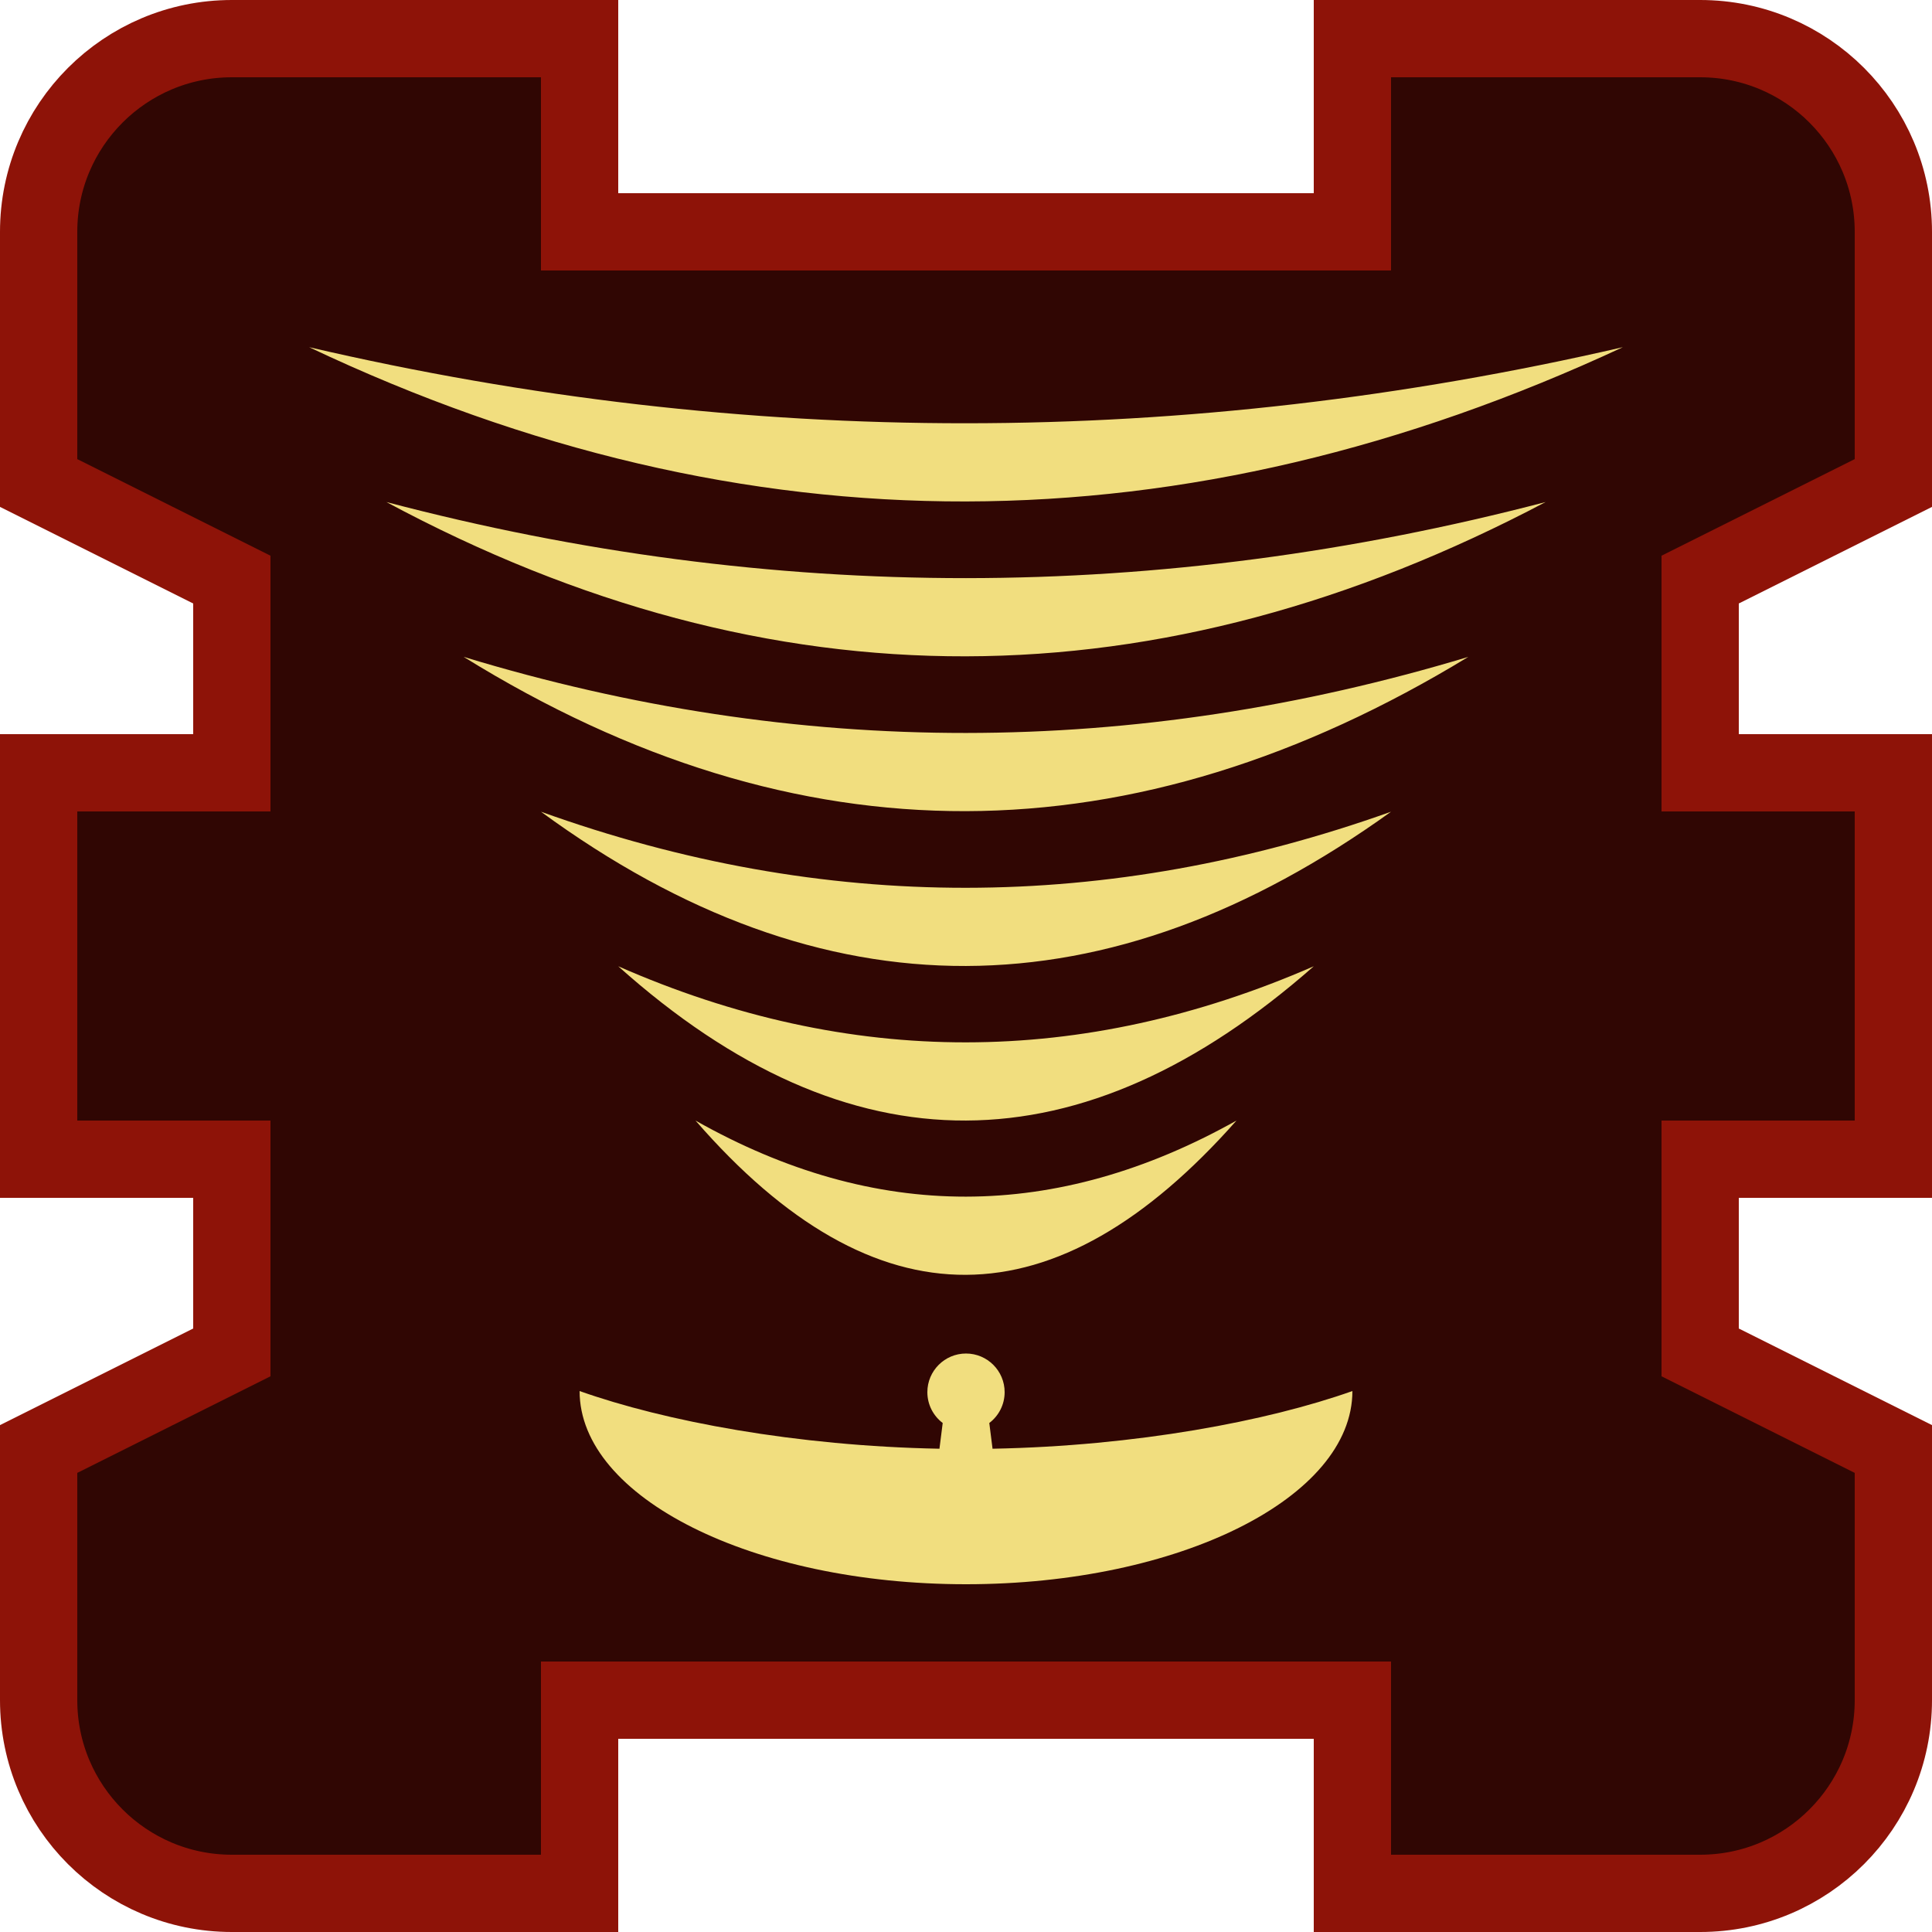 <?xml version="1.0" encoding="UTF-8" standalone="no"?><!DOCTYPE svg PUBLIC "-//W3C//DTD SVG 1.1//EN" "http://www.w3.org/Graphics/SVG/1.1/DTD/svg11.dtd"><svg width="100%" height="100%" viewBox="0 0 50 50" version="1.1" xmlns="http://www.w3.org/2000/svg" xmlns:xlink="http://www.w3.org/1999/xlink" xml:space="preserve" xmlns:serif="http://www.serif.com/" style="fill-rule:evenodd;clip-rule:evenodd;stroke-miterlimit:2.5;"><rect id="damage-disabled-comms" x="0" y="0" width="50" height="50" style="fill:none;"/><clipPath id="_clip1"><rect x="0" y="0" width="50" height="50"/></clipPath><g clip-path="url(#_clip1)"><g id="Damage-Hit-Frame" serif:id="Damage Hit Frame"><path id="Damage-Hit-Frame1" serif:id="Damage Hit Frame" d="M35,1L44,1C46.76,1 49,3.24 49,6L49,12.5L44,15L44,20L49,20L49,30L44,30L44,35L49,37.5L49,44C49,46.76 46.76,49 44,49L35,49L35,44L15,44L15,49L6,49C3.24,49 1,46.76 1,44L1,37.5L6,35L6,30L1,30L1,20L6,20L6,15L1,12.5L1,6C1,3.24 3.24,1 6,1L15,1L15,6L35,6L35,1Z" style="fill:#300603;stroke:#8e1308;stroke-width:2px;"/></g><g id="Comms"><path id="Comms1" serif:id="Comms" d="M24.397,36.827C24.156,36.644 24,36.355 24,36.029C24,35.478 24.448,35.029 25,35.029C25.552,35.029 26,35.478 26,36.029C26,36.355 25.844,36.644 25.603,36.827L25.687,37.493C29.409,37.422 32.801,36.78 35,36C35,38.76 30.519,41 25,41C19.481,41 15,38.76 15,36C17.199,36.78 20.591,37.422 24.313,37.493L24.397,36.827ZM18,29C20.333,30.318 22.667,30.972 25,30.969C27.333,30.966 29.667,30.307 32,29C27.333,34.278 22.667,34.369 18,29ZM16,25.007C19,26.325 22,26.979 25,26.976C28,26.974 31,26.315 34,25.007C28,30.285 22,30.376 16,25.007ZM14,21.007C17.667,22.325 21.333,22.979 25,22.976C28.667,22.974 32.333,22.315 36,21.007C28.667,26.285 21.333,26.376 14,21.007ZM12,17C16.333,18.318 20.667,18.972 25,18.969C29.333,18.966 33.667,18.307 38,17C29.333,22.278 20.667,22.369 12,17ZM10,12.993C15,14.31 20,14.964 25,14.962C30,14.959 35,14.3 40,12.993C30,18.271 20,18.362 10,12.993ZM8,8.985C13.667,10.303 19.333,10.957 25,10.954C30.667,10.952 36.333,10.293 42,8.985C30.667,14.263 19.333,14.354 8,8.985Z" style="fill:#f1de7f;"/></g></g></svg>